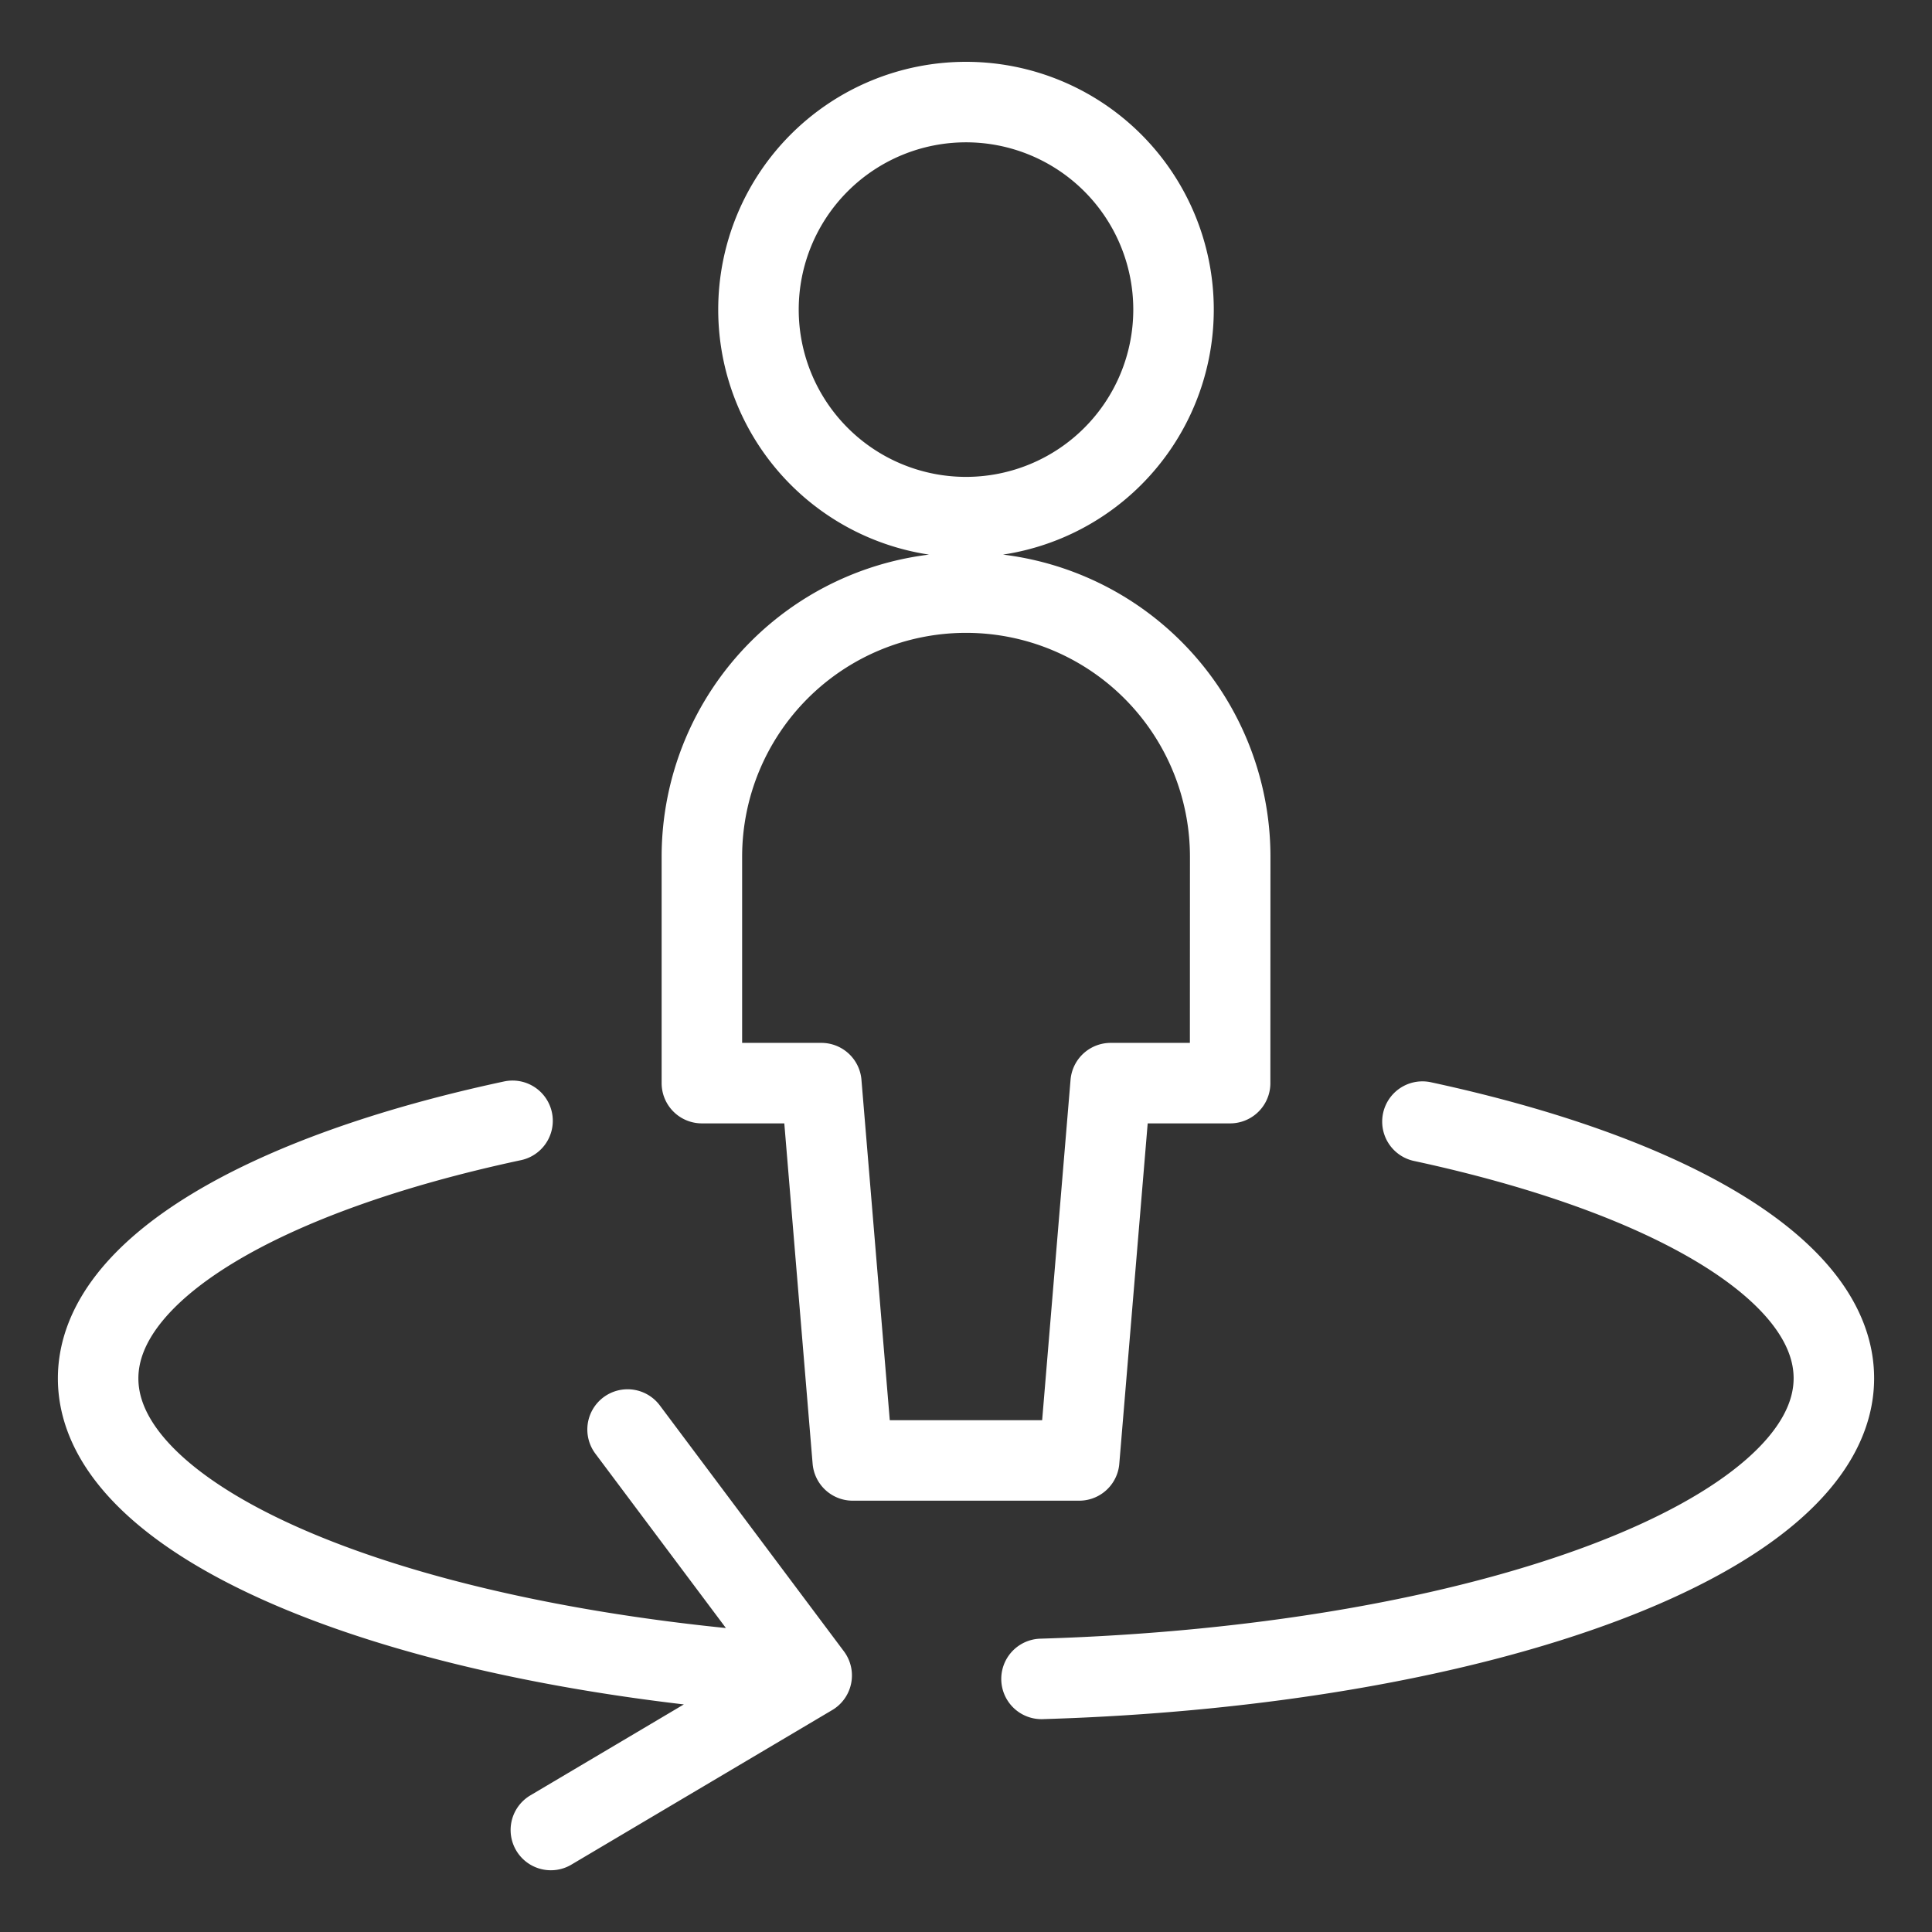 <svg viewBox="0 0 24 24" fill="none" xmlns="http://www.w3.org/2000/svg"><rect x="0" y="0" width="24" height="24" fill="#333333" stroke="none"/><path d="M10.083 20.813c-5.04-.315-8.864-1.846-8.864-3.69 0-1.353 2.062-2.54 5.148-3.2m3.716 6.89-2.287-3.055m2.287 3.055-3.24 1.92m10.827-8.8c3.067.661 5.111 1.841 5.111 3.188 0 1.96-4.327 3.57-9.843 3.735M9.422 3.846a2.578 2.578 0 1 0 5.156 0 2.578 2.578 0 0 0-5.156 0m5.86 6.797a3.281 3.281 0 0 0-6.563 0v2.812h1.484l.39 4.687h2.813l.391-4.687h1.484z" stroke="#fff" stroke-linecap="round" stroke-linejoin="round"/></svg>